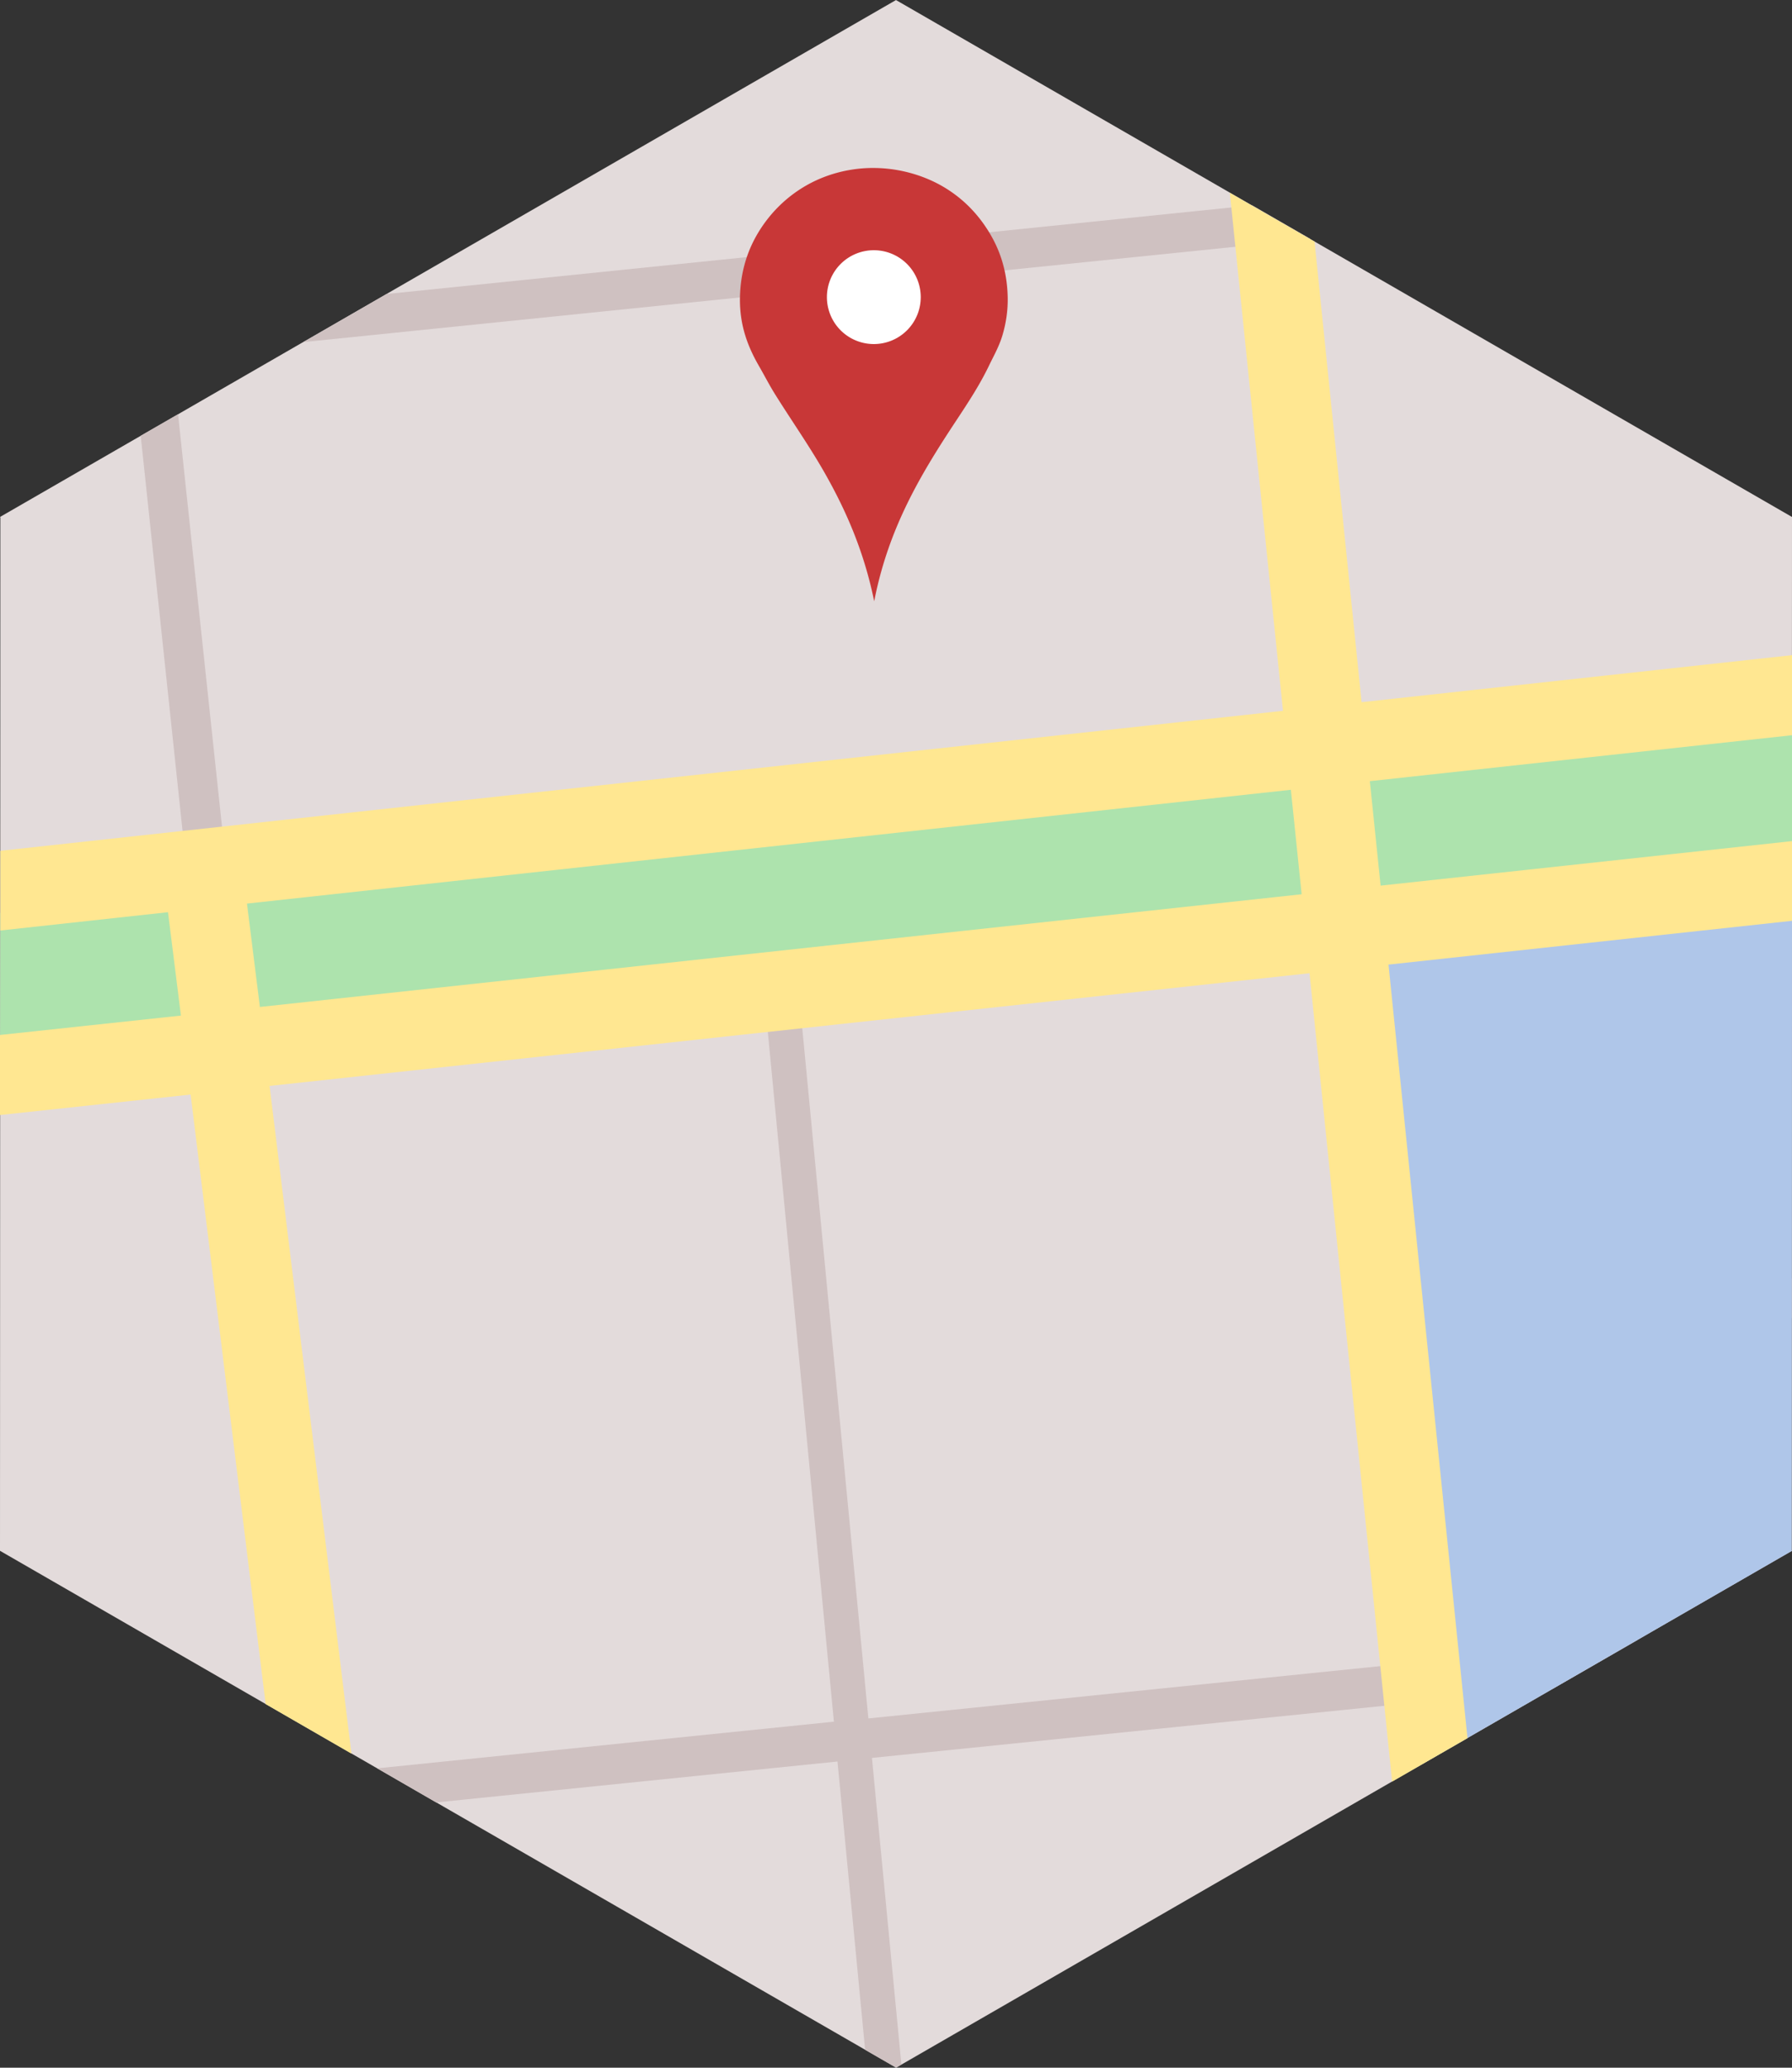 <?xml version="1.0" encoding="UTF-8" standalone="no"?>
<!-- Created with Inkscape (http://www.inkscape.org/) -->

<svg
   xmlns:dc="http://purl.org/dc/elements/1.1/"
   xmlns:cc="http://creativecommons.org/ns#"
   xmlns:rdf="http://www.w3.org/1999/02/22-rdf-syntax-ns#"
   xmlns:svg="http://www.w3.org/2000/svg"
   xmlns="http://www.w3.org/2000/svg"
   xmlns:sodipodi="http://sodipodi.sourceforge.net/DTD/sodipodi-0.dtd"
   xmlns:inkscape="http://www.inkscape.org/namespaces/inkscape"
   id="svg2"
   version="1.1"
   inkscape:version="0.48.5 r10040"
   width="156"
   height="180"
   xml:space="preserve"
   sodipodi:docname="map.svg"><rect width="100%" height="100%" fill="#333333" stroke="none"/><defs
     id="defs6" /><sodipodi:namedview
     pagecolor="#ffffff"
     bordercolor="#666666"
     borderopacity="1"
     objecttolerance="10"
     gridtolerance="10"
     guidetolerance="10"
     inkscape:pageopacity="0"
     inkscape:pageshadow="2"
     inkscape:window-width="1565"
     inkscape:window-height="900"
     id="namedview4"
     showgrid="false"
     inkscape:zoom="2.82"
     inkscape:cx="76.596604"
     inkscape:cy="86.8096"
     inkscape:window-x="37"
     inkscape:window-y="0"
     inkscape:window-maximized="0"
     inkscape:current-layer="g10"
     showguides="true"
     inkscape:guide-bbox="true" /><g
     id="g10"
     inkscape:groupmode="layer"
     inkscape:label="Codefor_Hex_sticker_ALL"
     transform="matrix(1.25,0,0,-1.25,0,180)"><path
       inkscape:connector-curvature="0"
       id="path17824"
       d="M 62.4,143.997 0,107.997 0.025,107.972 0,35.999 62.375,0.025 c 0.012,-0.026 0.013,-0.034 0.025,-0.025 L 124.8,35.999 l -0.025,0.025 0.025,71.973 -62.4,35.999 z"
       style="fill:#e3dbdb;stroke:none;display:inline;overflow:hidden;fill-opacity:1" /><path
       inkscape:connector-curvature="0"
       id="path17818"
       d="M 124.8,94.148 0.025,80.423 0,68.623 l 124.8,13.975 0,11.55 z"
       style="fill:#ade3ad;stroke:none;display:inline;overflow:hidden;fill-opacity:1" /><path
       style="font-size:medium;font-style:normal;font-variant:normal;font-weight:normal;font-stretch:normal;text-indent:0;text-align:start;text-decoration:none;line-height:normal;letter-spacing:normal;word-spacing:normal;text-transform:none;direction:ltr;block-progression:tb;writing-mode:lr-tb;text-anchor:start;baseline-shift:baseline;color:#000000;fill:#cfc1c1;fill-opacity:1;stroke:none;stroke-width:10;marker:none;visibility:visible;display:inline;overflow:visible;enable-background:accumulate;font-family:Sans;-inkscape-font-specification:Sans"
       d="M 109 17.875 L 33.656 25.594 L 26.406 29.781 L 114.094 20.812 L 109 17.875 z M 15.5 36.062 L 12.25 37.938 L 16.469 77.781 C 16.927 80.268 20.111 79.277 19.906 77.406 L 15.5 36.062 z M 69.594 86.938 L 66.594 87.25 L 72.594 149.875 L 32.844 153.938 L 37.969 156.906 L 72.906 153.344 L 75.312 178.438 L 77.969 179.969 C 77.984 180.001 77.985 180.011 78 180 L 78.469 179.719 L 75.906 153.031 L 135.188 147 L 142.562 142.75 L 75.594 149.594 L 69.594 86.938 z M 155.969 111.281 L 120.031 115.031 C 117.522 115.471 118.494 118.683 120.375 118.469 L 155.969 114.75 L 155.969 111.281 z "
       transform="matrix(0.8,0,0,-0.8,0,144)"
       id="path17788" /><path
       style="fill:#afc6e9;stroke:none;stroke-width:1px;stroke-linecap:butt;stroke-linejoin:miter;stroke-opacity:1;fill-opacity:1"
       d="M 156 76.438 L 118.094 81.062 L 123.438 153.781 L 156 135 L 155.969 134.969 L 156 76.438 z "
       transform="matrix(0.8,0,0,-0.8,0,144)"
       id="path34256" /><path
       inkscape:connector-curvature="0"
       id="path17784"
       d="m 85.65,130.572 3.7,-36.074 L 0.025,84.748 l 0,-5.55 11.675,1.275 0.9,-7.2 -12.6,-1.35 0,-5.575 13.275,1.425 5.225,-42.449 5.975,-3.45 -5.7,46.499 72.425,7.85 5.75,-56.299 L 102.2,22.949 96.7,76.823 124.8,79.873 l 0,5.55 -28.65,-3.1 -0.75,7.275 29.4,3.2 0,5.575 -29.975,-3.275 -3.275,32.074 -5.9,3.4 z m 4.25,-41.574 0.75,-7.275 L 18.1,73.873 17.2,81.073 89.9,88.998 z"
       style="font-size:medium;font-style:normal;font-variant:normal;font-weight:normal;font-stretch:normal;text-indent:0;text-align:start;text-decoration:none;line-height:normal;letter-spacing:normal;word-spacing:normal;text-transform:none;direction:ltr;block-progression:tb;writing-mode:lr-tb;text-anchor:start;baseline-shift:baseline;color:#000000;fill:#ffe791;fill-opacity:1;stroke:none;stroke-width:20;marker:none;visibility:visible;display:inline;overflow:visible;enable-background:accumulate;font-family:Sans;-inkscape-font-specification:Sans" /><path
       transform="matrix(0.8,0,0,-0.8,0,144)"
       style="fill:#ffffff;fill-opacity:1;stroke:none"
       d="m 81.915,26.099 c 0,3.721 -2.858,6.738 -6.383,6.738 -3.525,0 -6.383,-3.017 -6.383,-6.738 0,-3.721 2.858,-6.738 6.383,-6.738 3.525,0 6.383,3.017 6.383,6.738 z"
       id="path2988" /><path
       style="clip-rule:evenodd;fill:#c83737;fill-rule:evenodd;stroke-width:37;stroke-miterlimit:10"
       d="M 76.455 14.631 C 75.734 14.604 74.993 14.64 74.238 14.754 C 70.548 15.31 67.796 17.428 66.154 20.01 C 65.156 21.58 64.463 23.501 64.416 25.895 C 64.368 28.345 65.13 30.232 66.07 31.861 C 66.541 32.676 66.964 33.506 67.453 34.291 C 68.919 36.643 70.503 38.882 71.871 41.307 C 73.715 44.576 75.238 48.103 76.102 52.342 C 77.351 45.911 80.203 41.217 83.242 36.615 C 84.263 35.07 85.279 33.527 86.09 31.842 C 86.505 30.979 86.971 30.17 87.262 29.203 C 87.549 28.248 87.753 27.097 87.723 25.854 C 87.665 23.426 86.97 21.565 85.963 19.99 C 84.998 18.481 83.729 17.201 82.09 16.242 C 80.585 15.362 78.618 14.71 76.455 14.631 z M 76.07 21.783 A 4.083 4.083 0 0 1 80.154 25.867 A 4.083 4.083 0 0 1 76.07 29.951 A 4.083 4.083 0 0 1 71.986 25.867 A 4.083 4.083 0 0 1 76.07 21.783 z "
       transform="matrix(0.8,0,0,-0.8,0,144)"
       id="svg_2" /></g></svg>